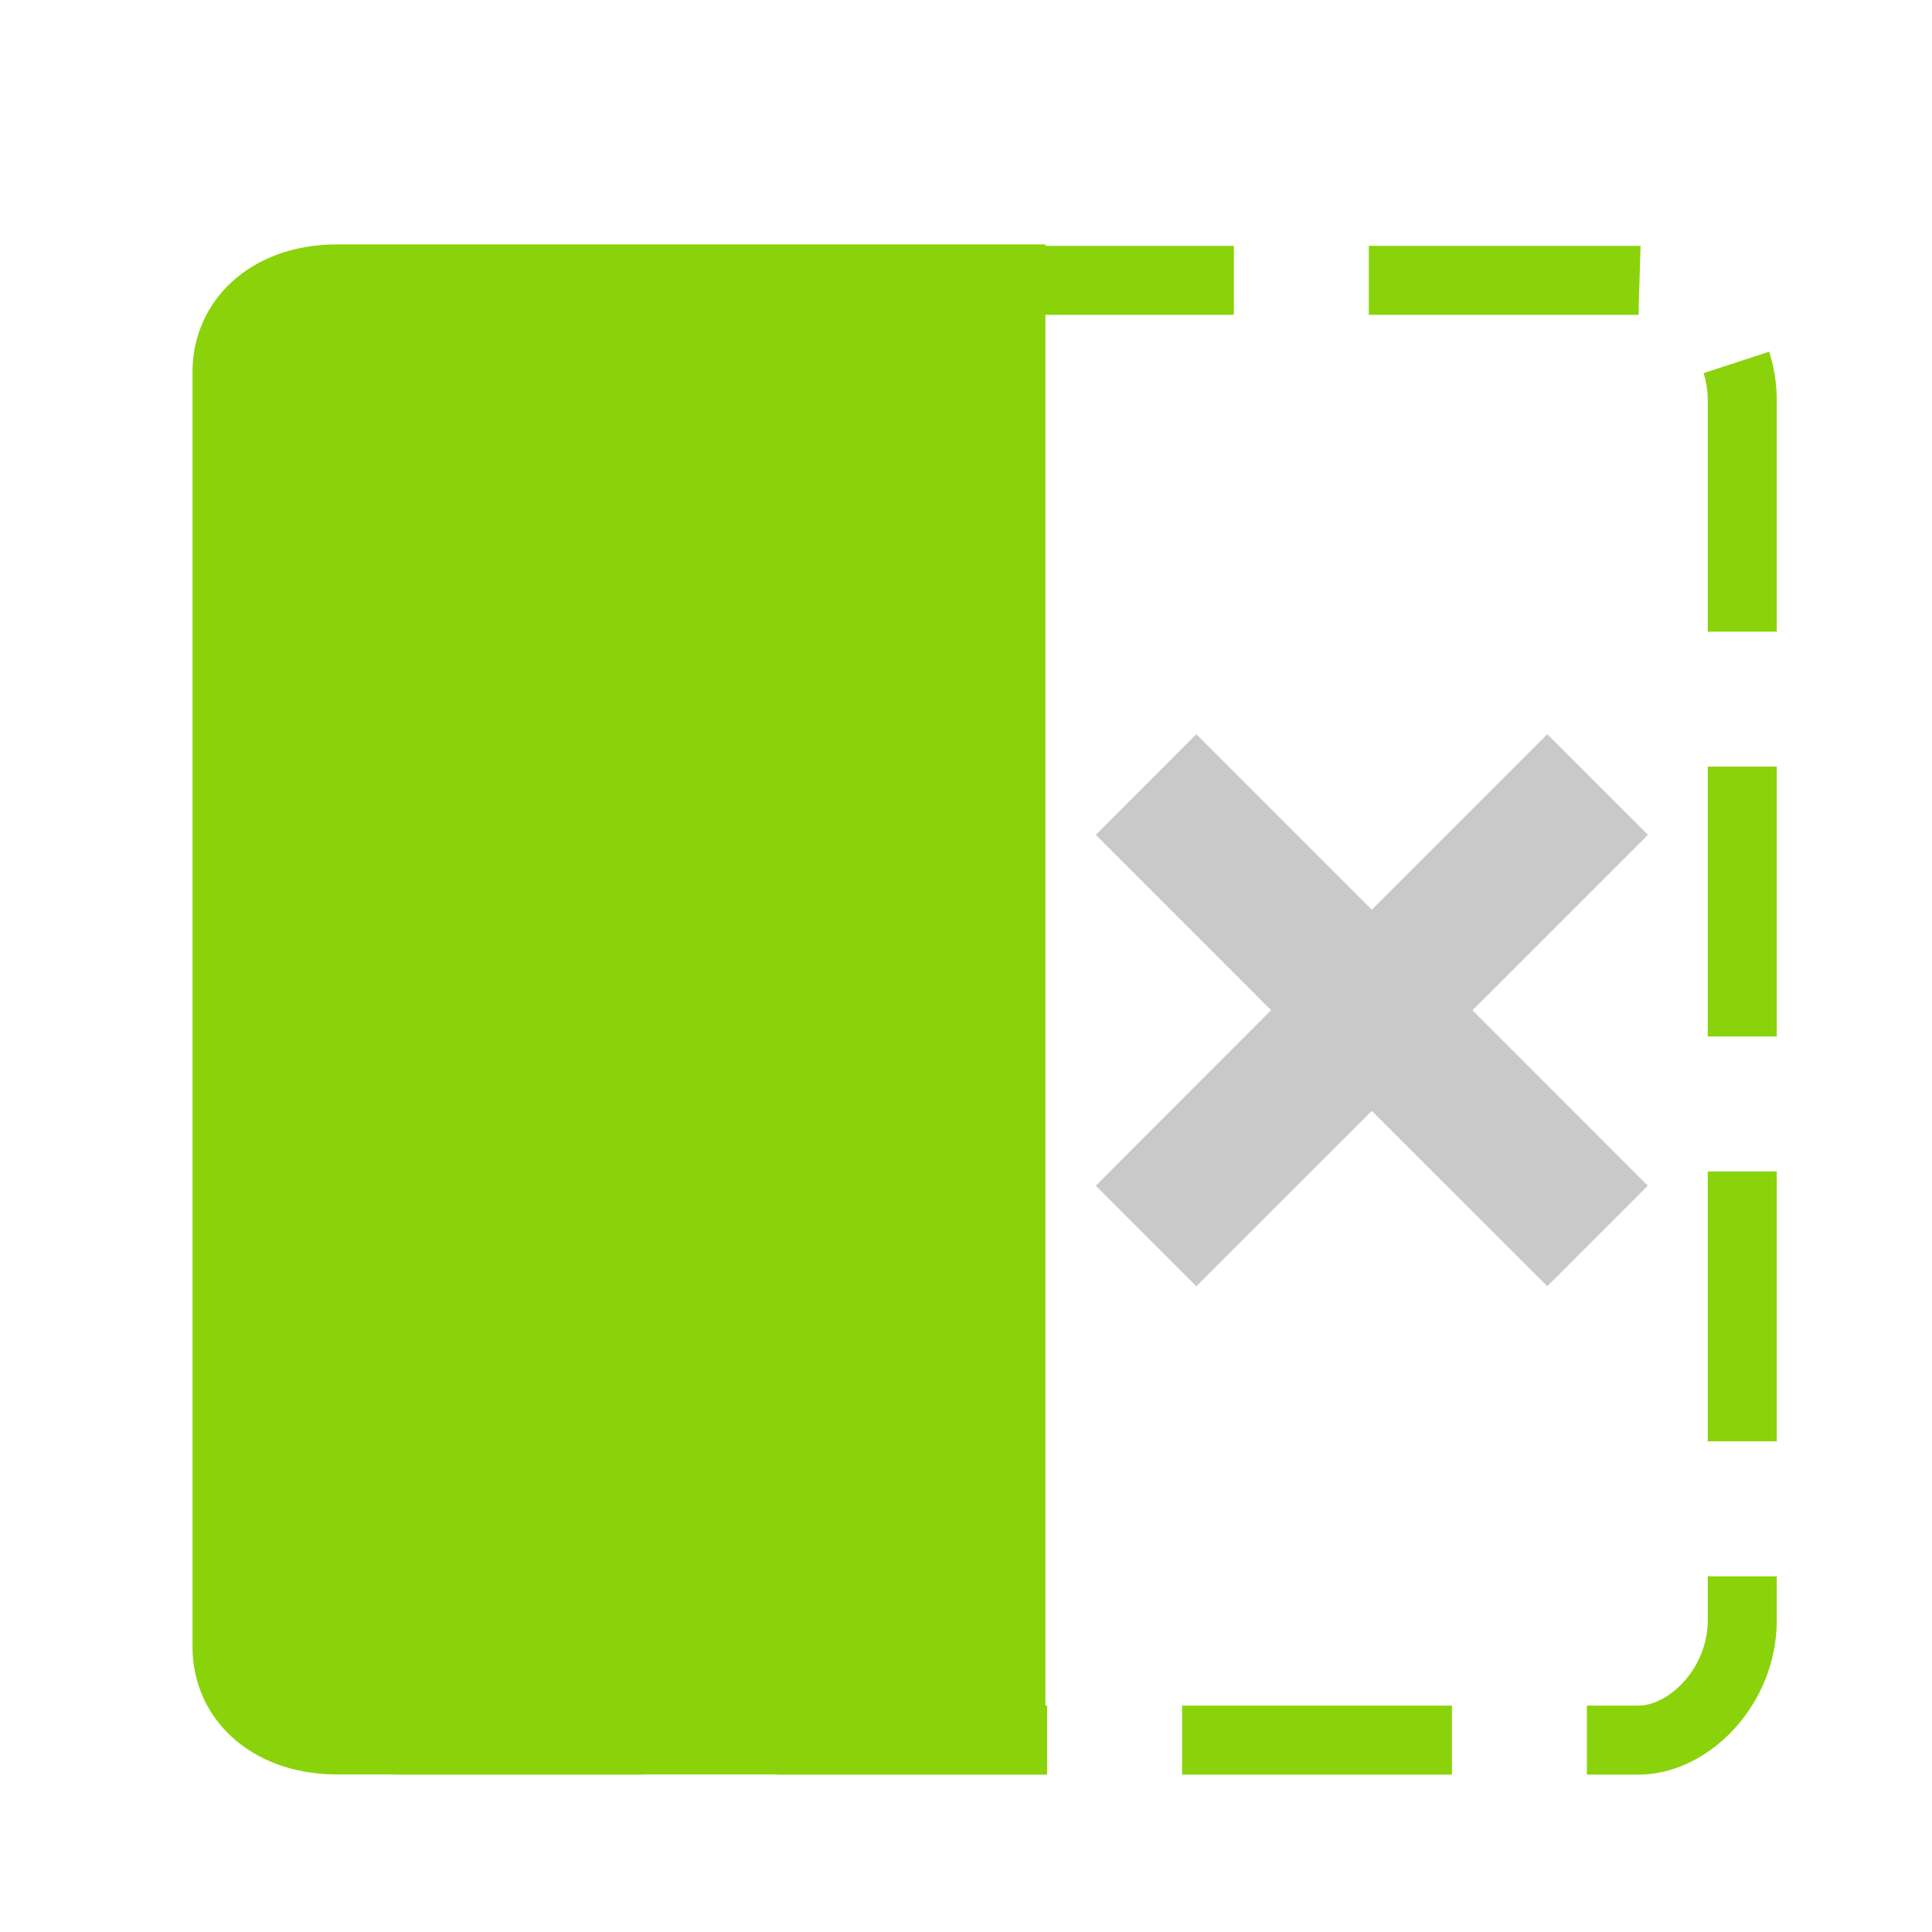 <?xml version="1.0" encoding="utf-8"?>
<!-- Generator: Adobe Illustrator 16.0.0, SVG Export Plug-In . SVG Version: 6.00 Build 0)  -->
<!DOCTYPE svg PUBLIC "-//W3C//DTD SVG 1.1//EN" "http://www.w3.org/Graphics/SVG/1.1/DTD/svg11.dtd">
<svg version="1.1" id="图层_1" xmlns="http://www.w3.org/2000/svg" xmlns:xlink="http://www.w3.org/1999/xlink" x="0px" y="0px"
	 width="28px" height="28px" viewBox="0 0 28 28" enable-background="new 0 0 28 28" xml:space="preserve">
<g>
	<g>
		<path fill="none" stroke="#8AD30B" stroke-miterlimit="10" stroke-dasharray="3.911,1.956" d="M23.749,4.063H5.816
			C4.624,4.062,3.847,4.839,3.847,5.797v17.688c0,0.959,0.777,1.733,1.969,1.734h17.933c0.726-0.001,1.501-0.775,1.501-1.734V5.797
			C25.25,4.839,24.475,4.062,23.749,4.063z"/>
	</g>
</g>
<path fill="#C9C9C9" d="M17.338,18.641l-1.457-1.457l2.541-2.543l-2.541-2.542l1.457-1.458l2.543,2.543l2.543-2.543l1.459,1.458
	l-2.543,2.542l2.541,2.543l-1.457,1.457L19.881,16.1L17.338,18.641z"/>
<path fill="#8AD30B" d="M15.151,3.542H4.888C3.618,3.541,2.79,4.369,2.79,5.389v18.48c0,1.021,0.828,1.847,2.098,1.848h10.263
	v-2.342V3.542z"/>
</svg>
